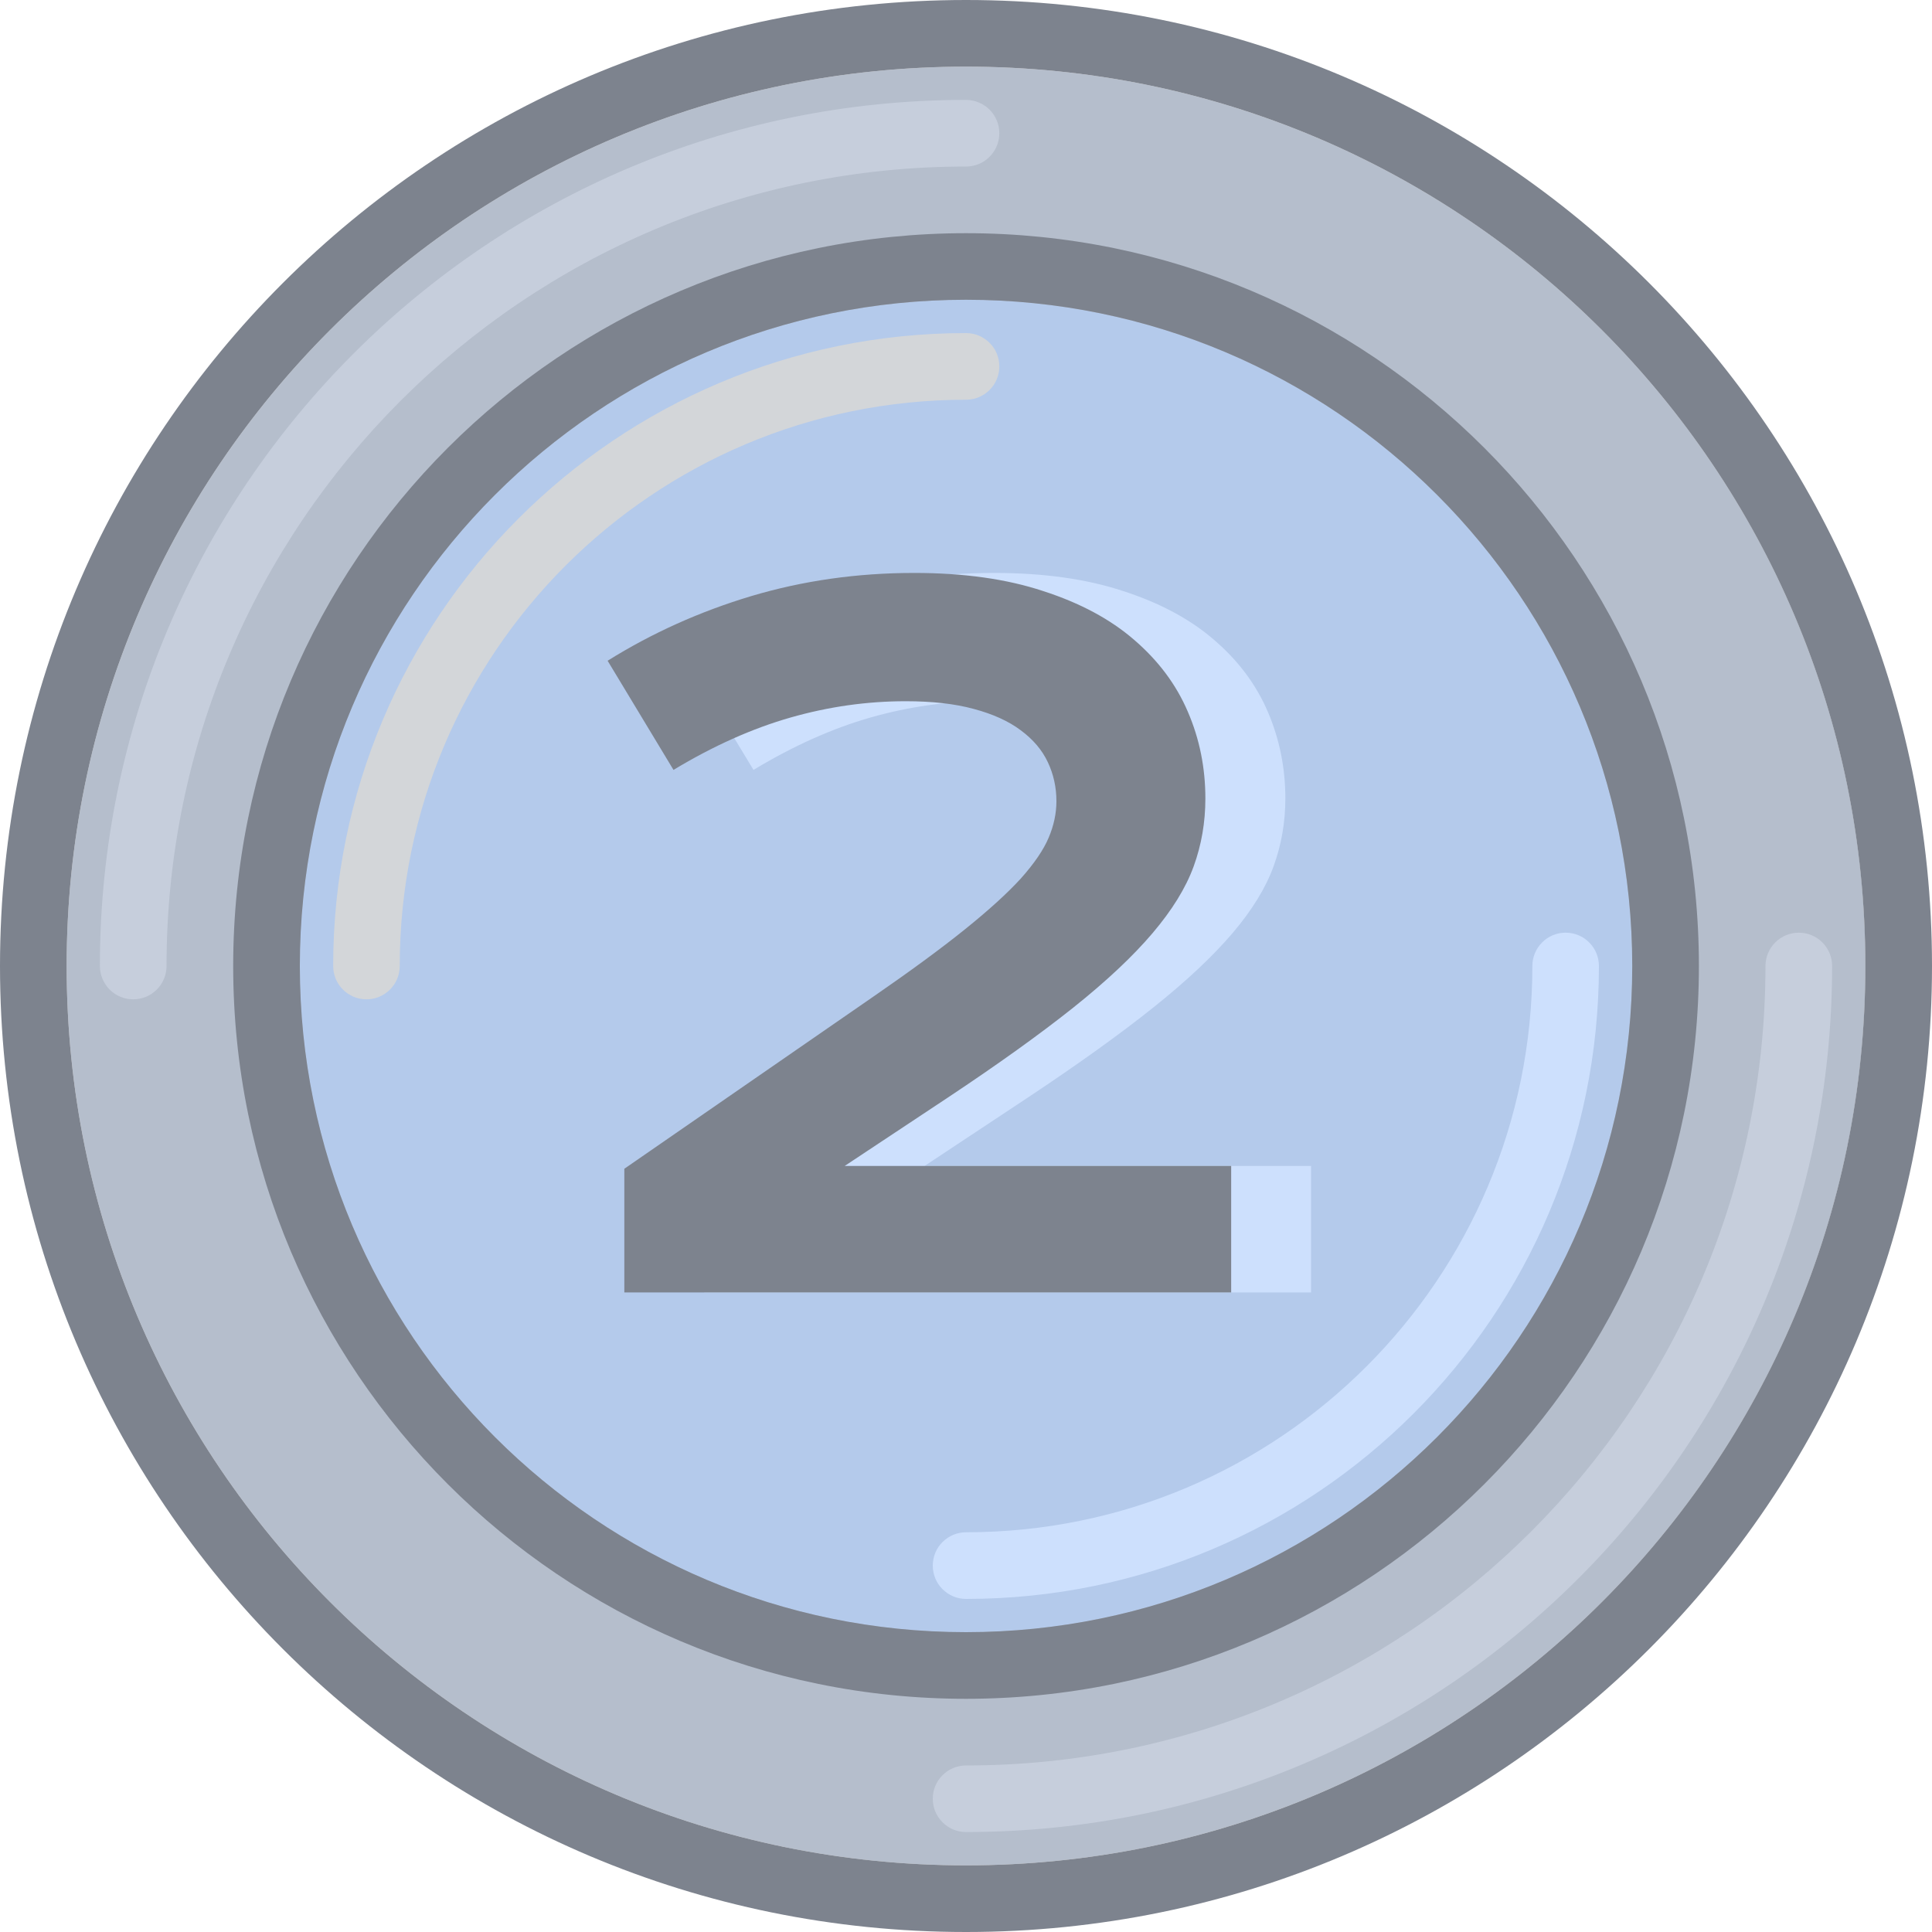 <svg width="20" height="20" viewBox="0 0 20 20" fill="none" xmlns="http://www.w3.org/2000/svg">
<path d="M19.311 10C19.311 15.142 15.142 19.31 10 19.31C4.858 19.31 0.69 15.142 0.69 10C0.69 4.858 4.858 0.69 10 0.69C15.142 0.69 19.311 4.858 19.311 10Z" fill="#B5BECC"/>
<path d="M20 10C20 15.523 15.523 20 10 20C4.477 20 0 15.523 0 10C0 4.477 4.477 3.23279e-08 10 0C15.523 -3.23273e-08 20 4.477 20 10ZM10 19.31C15.142 19.31 19.31 15.142 19.31 10C19.31 4.858 15.142 0.69 10 0.69C4.858 0.69 0.69 4.858 0.69 10C0.69 15.142 4.858 19.31 10 19.31Z" fill="#7D838E"/>
<path d="M1.379 10.345C1.288 10.345 1.2 10.309 1.135 10.244C1.071 10.179 1.034 10.091 1.034 10C1.034 5.048 5.048 1.034 10 1.034C10.045 1.034 10.09 1.043 10.132 1.061C10.174 1.078 10.212 1.103 10.244 1.135C10.276 1.167 10.301 1.206 10.319 1.247C10.336 1.289 10.345 1.334 10.345 1.379C10.345 1.425 10.336 1.469 10.319 1.511C10.301 1.553 10.276 1.591 10.244 1.623C10.212 1.655 10.174 1.681 10.132 1.698C10.09 1.715 10.045 1.724 10 1.724C5.429 1.724 1.724 5.429 1.724 10C1.724 10.091 1.688 10.179 1.623 10.244C1.558 10.309 1.471 10.345 1.379 10.345Z" fill="#C6CEDC"/>
<path d="M18.621 9.655C18.713 9.655 18.8 9.691 18.865 9.756C18.93 9.821 18.966 9.908 18.966 10C18.966 14.952 14.952 18.965 10.001 18.965C9.955 18.965 9.91 18.957 9.869 18.939C9.827 18.922 9.789 18.896 9.757 18.864C9.725 18.832 9.699 18.794 9.682 18.753C9.665 18.711 9.656 18.666 9.656 18.621C9.656 18.575 9.665 18.53 9.682 18.489C9.699 18.447 9.725 18.409 9.757 18.377C9.789 18.345 9.827 18.319 9.869 18.302C9.91 18.285 9.955 18.276 10.001 18.276C14.571 18.276 18.276 14.571 18.276 10C18.276 9.908 18.313 9.821 18.377 9.756C18.442 9.691 18.53 9.655 18.621 9.655Z" fill="#C6CEDC"/>
<path d="M16.897 10C16.897 13.809 13.809 16.897 10 16.897C6.191 16.897 3.103 13.809 3.103 10C3.103 6.191 6.191 3.103 10 3.103C13.809 3.103 16.897 6.191 16.897 10Z" fill="#B4CAEB"/>
<path d="M17.587 10C17.587 14.19 14.19 17.586 10 17.586C5.811 17.586 2.414 14.19 2.414 10C2.414 5.81 5.811 2.414 10 2.414C14.19 2.414 17.587 5.81 17.587 10ZM10 16.896C13.809 16.896 16.897 13.809 16.897 10C16.897 6.191 13.809 3.103 10 3.103C6.191 3.103 3.104 6.191 3.104 10C3.104 13.809 6.191 16.896 10 16.896Z" fill="#7D838E"/>
<path d="M10.001 15.862C13.238 15.862 15.863 13.238 15.863 10C15.863 9.908 15.899 9.821 15.964 9.756C16.028 9.691 16.116 9.655 16.207 9.655C16.299 9.655 16.387 9.691 16.451 9.756C16.516 9.821 16.552 9.908 16.552 10C16.552 13.618 13.619 16.552 10.001 16.552C9.955 16.552 9.91 16.543 9.869 16.526C9.827 16.508 9.789 16.483 9.757 16.451C9.725 16.419 9.699 16.381 9.682 16.339C9.665 16.297 9.656 16.252 9.656 16.207C9.656 16.162 9.665 16.117 9.682 16.075C9.699 16.033 9.725 15.995 9.757 15.963C9.789 15.931 9.827 15.906 9.869 15.888C9.91 15.871 9.955 15.862 10.001 15.862Z" fill="#CDE0FD"/>
<path d="M10 4.138C6.763 4.138 4.138 6.762 4.138 10C4.138 10.045 4.129 10.09 4.112 10.132C4.095 10.174 4.069 10.212 4.037 10.244C4.005 10.276 3.967 10.301 3.925 10.319C3.884 10.336 3.839 10.345 3.794 10.345C3.748 10.345 3.703 10.336 3.662 10.319C3.62 10.301 3.582 10.276 3.55 10.244C3.518 10.212 3.492 10.174 3.475 10.132C3.458 10.09 3.449 10.045 3.449 10C3.449 6.382 6.382 3.448 10 3.448C10.046 3.448 10.091 3.457 10.132 3.474C10.174 3.492 10.212 3.517 10.244 3.549C10.276 3.581 10.302 3.619 10.319 3.661C10.336 3.703 10.345 3.748 10.345 3.793C10.345 3.838 10.336 3.883 10.319 3.925C10.302 3.967 10.276 4.005 10.244 4.037C10.212 4.069 10.174 4.094 10.132 4.112C10.091 4.129 10.046 4.138 10 4.138Z" fill="#D3D6D9"/>
<path d="M7.29 12.099L9.866 10.319C10.252 10.052 10.568 9.82 10.815 9.622C11.061 9.424 11.254 9.249 11.394 9.095C11.534 8.938 11.631 8.797 11.684 8.671C11.737 8.546 11.764 8.42 11.764 8.294C11.764 8.15 11.734 8.015 11.675 7.89C11.616 7.764 11.522 7.654 11.394 7.56C11.27 7.466 11.107 7.392 10.908 7.339C10.712 7.285 10.476 7.259 10.202 7.259C9.803 7.259 9.406 7.315 9.01 7.428C8.615 7.541 8.211 7.722 7.8 7.97L7.117 6.84C7.575 6.554 8.071 6.331 8.604 6.171C9.14 6.011 9.702 5.931 10.291 5.931C10.805 5.931 11.251 5.994 11.628 6.119C12.008 6.242 12.321 6.41 12.567 6.623C12.817 6.837 13.002 7.084 13.124 7.367C13.245 7.649 13.306 7.949 13.306 8.266C13.306 8.511 13.265 8.745 13.184 8.968C13.103 9.191 12.962 9.421 12.759 9.66C12.556 9.898 12.282 10.156 11.936 10.432C11.594 10.705 11.161 11.016 10.637 11.364L9.571 12.07H13.572V13.379H7.29V12.099Z" fill="#CDE0FD"/>
<path d="M6.463 12.099L9.038 10.319C9.425 10.052 9.741 9.82 9.987 9.622C10.233 9.424 10.426 9.249 10.567 9.095C10.707 8.938 10.803 8.797 10.856 8.671C10.909 8.546 10.936 8.42 10.936 8.294C10.936 8.15 10.906 8.015 10.847 7.89C10.788 7.764 10.694 7.654 10.567 7.56C10.442 7.466 10.28 7.392 10.081 7.339C9.884 7.285 9.649 7.259 9.375 7.259C8.976 7.259 8.578 7.315 8.183 7.428C7.787 7.541 7.383 7.722 6.972 7.97L6.29 6.84C6.748 6.554 7.243 6.331 7.776 6.171C8.312 6.011 8.875 5.931 9.463 5.931C9.978 5.931 10.423 5.994 10.8 6.119C11.181 6.242 11.494 6.41 11.74 6.623C11.989 6.837 12.175 7.084 12.296 7.367C12.418 7.649 12.478 7.949 12.478 8.266C12.478 8.511 12.438 8.745 12.357 8.968C12.276 9.191 12.134 9.421 11.931 9.66C11.729 9.898 11.455 10.156 11.109 10.432C10.766 10.705 10.333 11.016 9.809 11.364L8.744 12.07H12.745V13.379H6.463V12.099Z" fill="#7D838E"/>
</svg>
